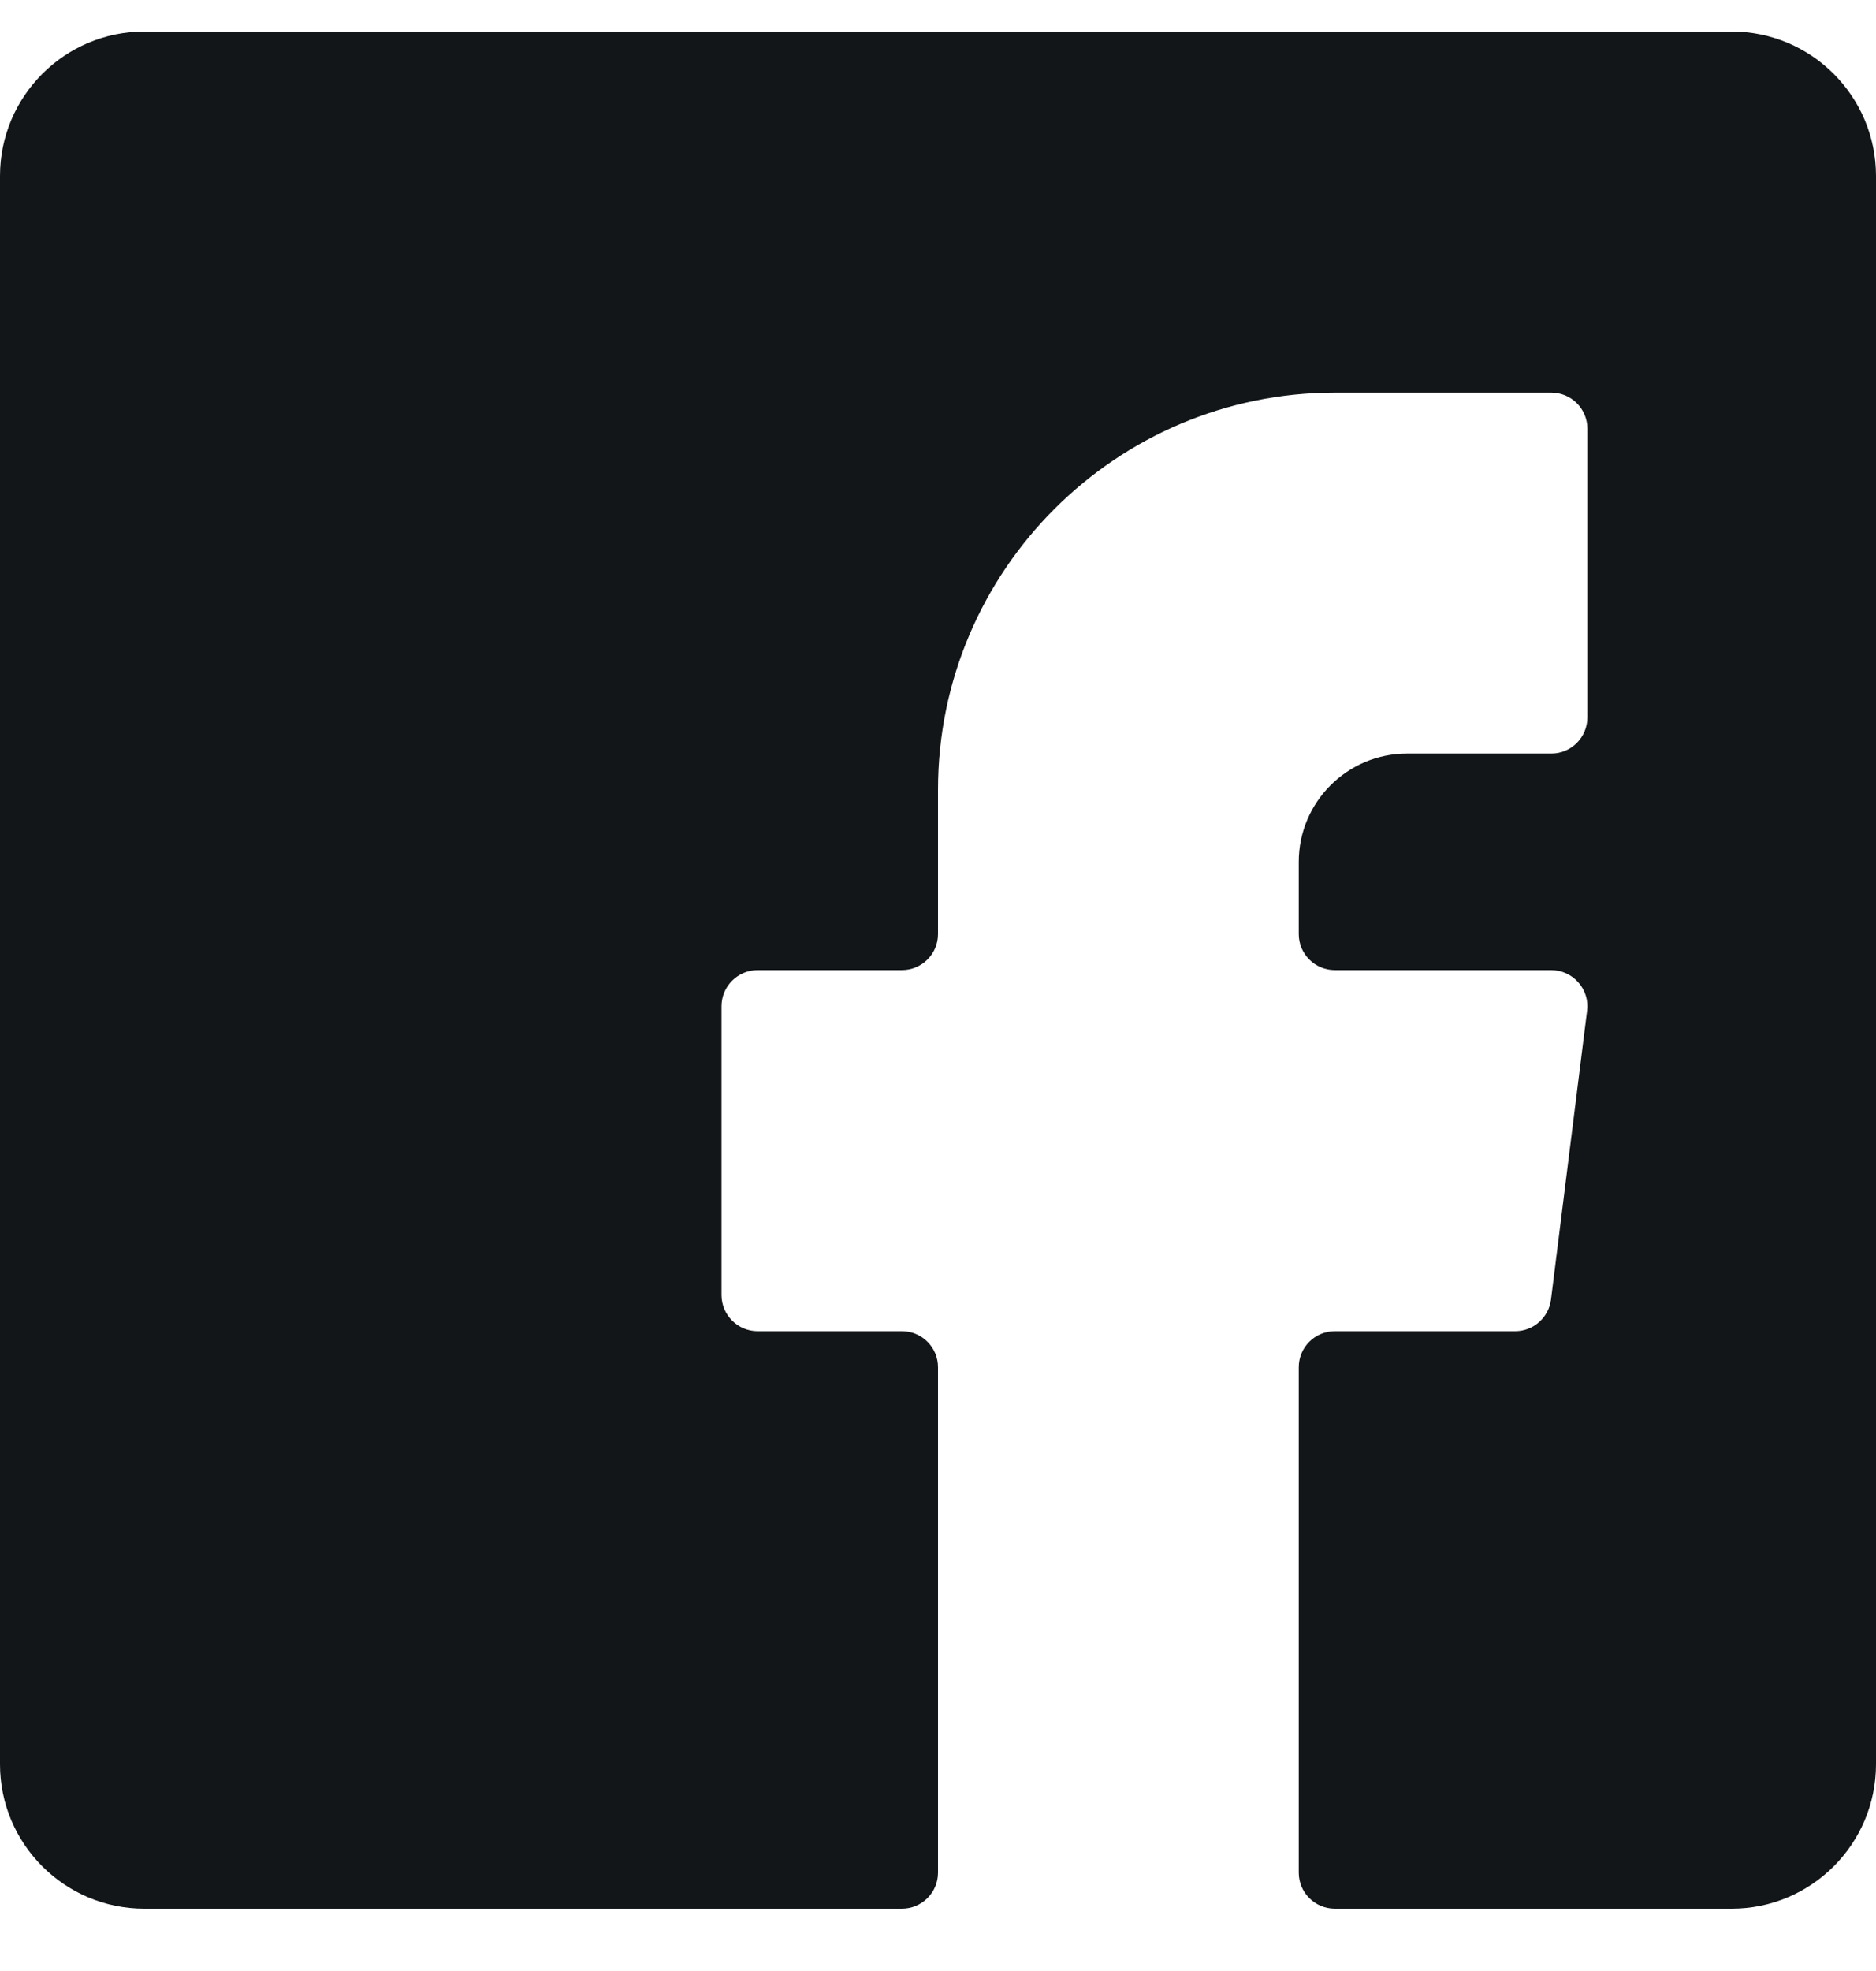 <svg width="20" height="21" viewBox="0 0 20 21" fill="none" xmlns="http://www.w3.org/2000/svg">
<path d="M18.462 0.336H1.538C0.69 0.336 0 1.026 0 1.875V18.798C0 19.646 0.69 20.336 1.538 20.336H9.615C9.828 20.336 10 20.164 10 19.952V14.567C10 14.355 9.828 14.183 9.615 14.183H8.077C7.865 14.183 7.692 14.01 7.692 13.798V10.721C7.692 10.509 7.865 10.336 8.077 10.336H9.615C9.828 10.336 10 10.164 10 9.952V8.413C10 6.08 11.898 4.183 14.231 4.183H16.538C16.751 4.183 16.923 4.355 16.923 4.567V7.644C16.923 7.856 16.751 8.029 16.538 8.029H15C14.364 8.029 13.846 8.546 13.846 9.183V9.952C13.846 10.164 14.018 10.336 14.231 10.336H16.538C16.649 10.336 16.754 10.384 16.827 10.467C16.9 10.549 16.934 10.659 16.92 10.769L16.535 13.846C16.511 14.038 16.347 14.183 16.154 14.183H14.231C14.018 14.183 13.846 14.355 13.846 14.567V19.952C13.846 20.164 14.018 20.336 14.231 20.336H18.462C19.31 20.336 20 19.646 20 18.798V1.875C20 1.026 19.31 0.336 18.462 0.336Z" fill="#121618"/>
</svg>
